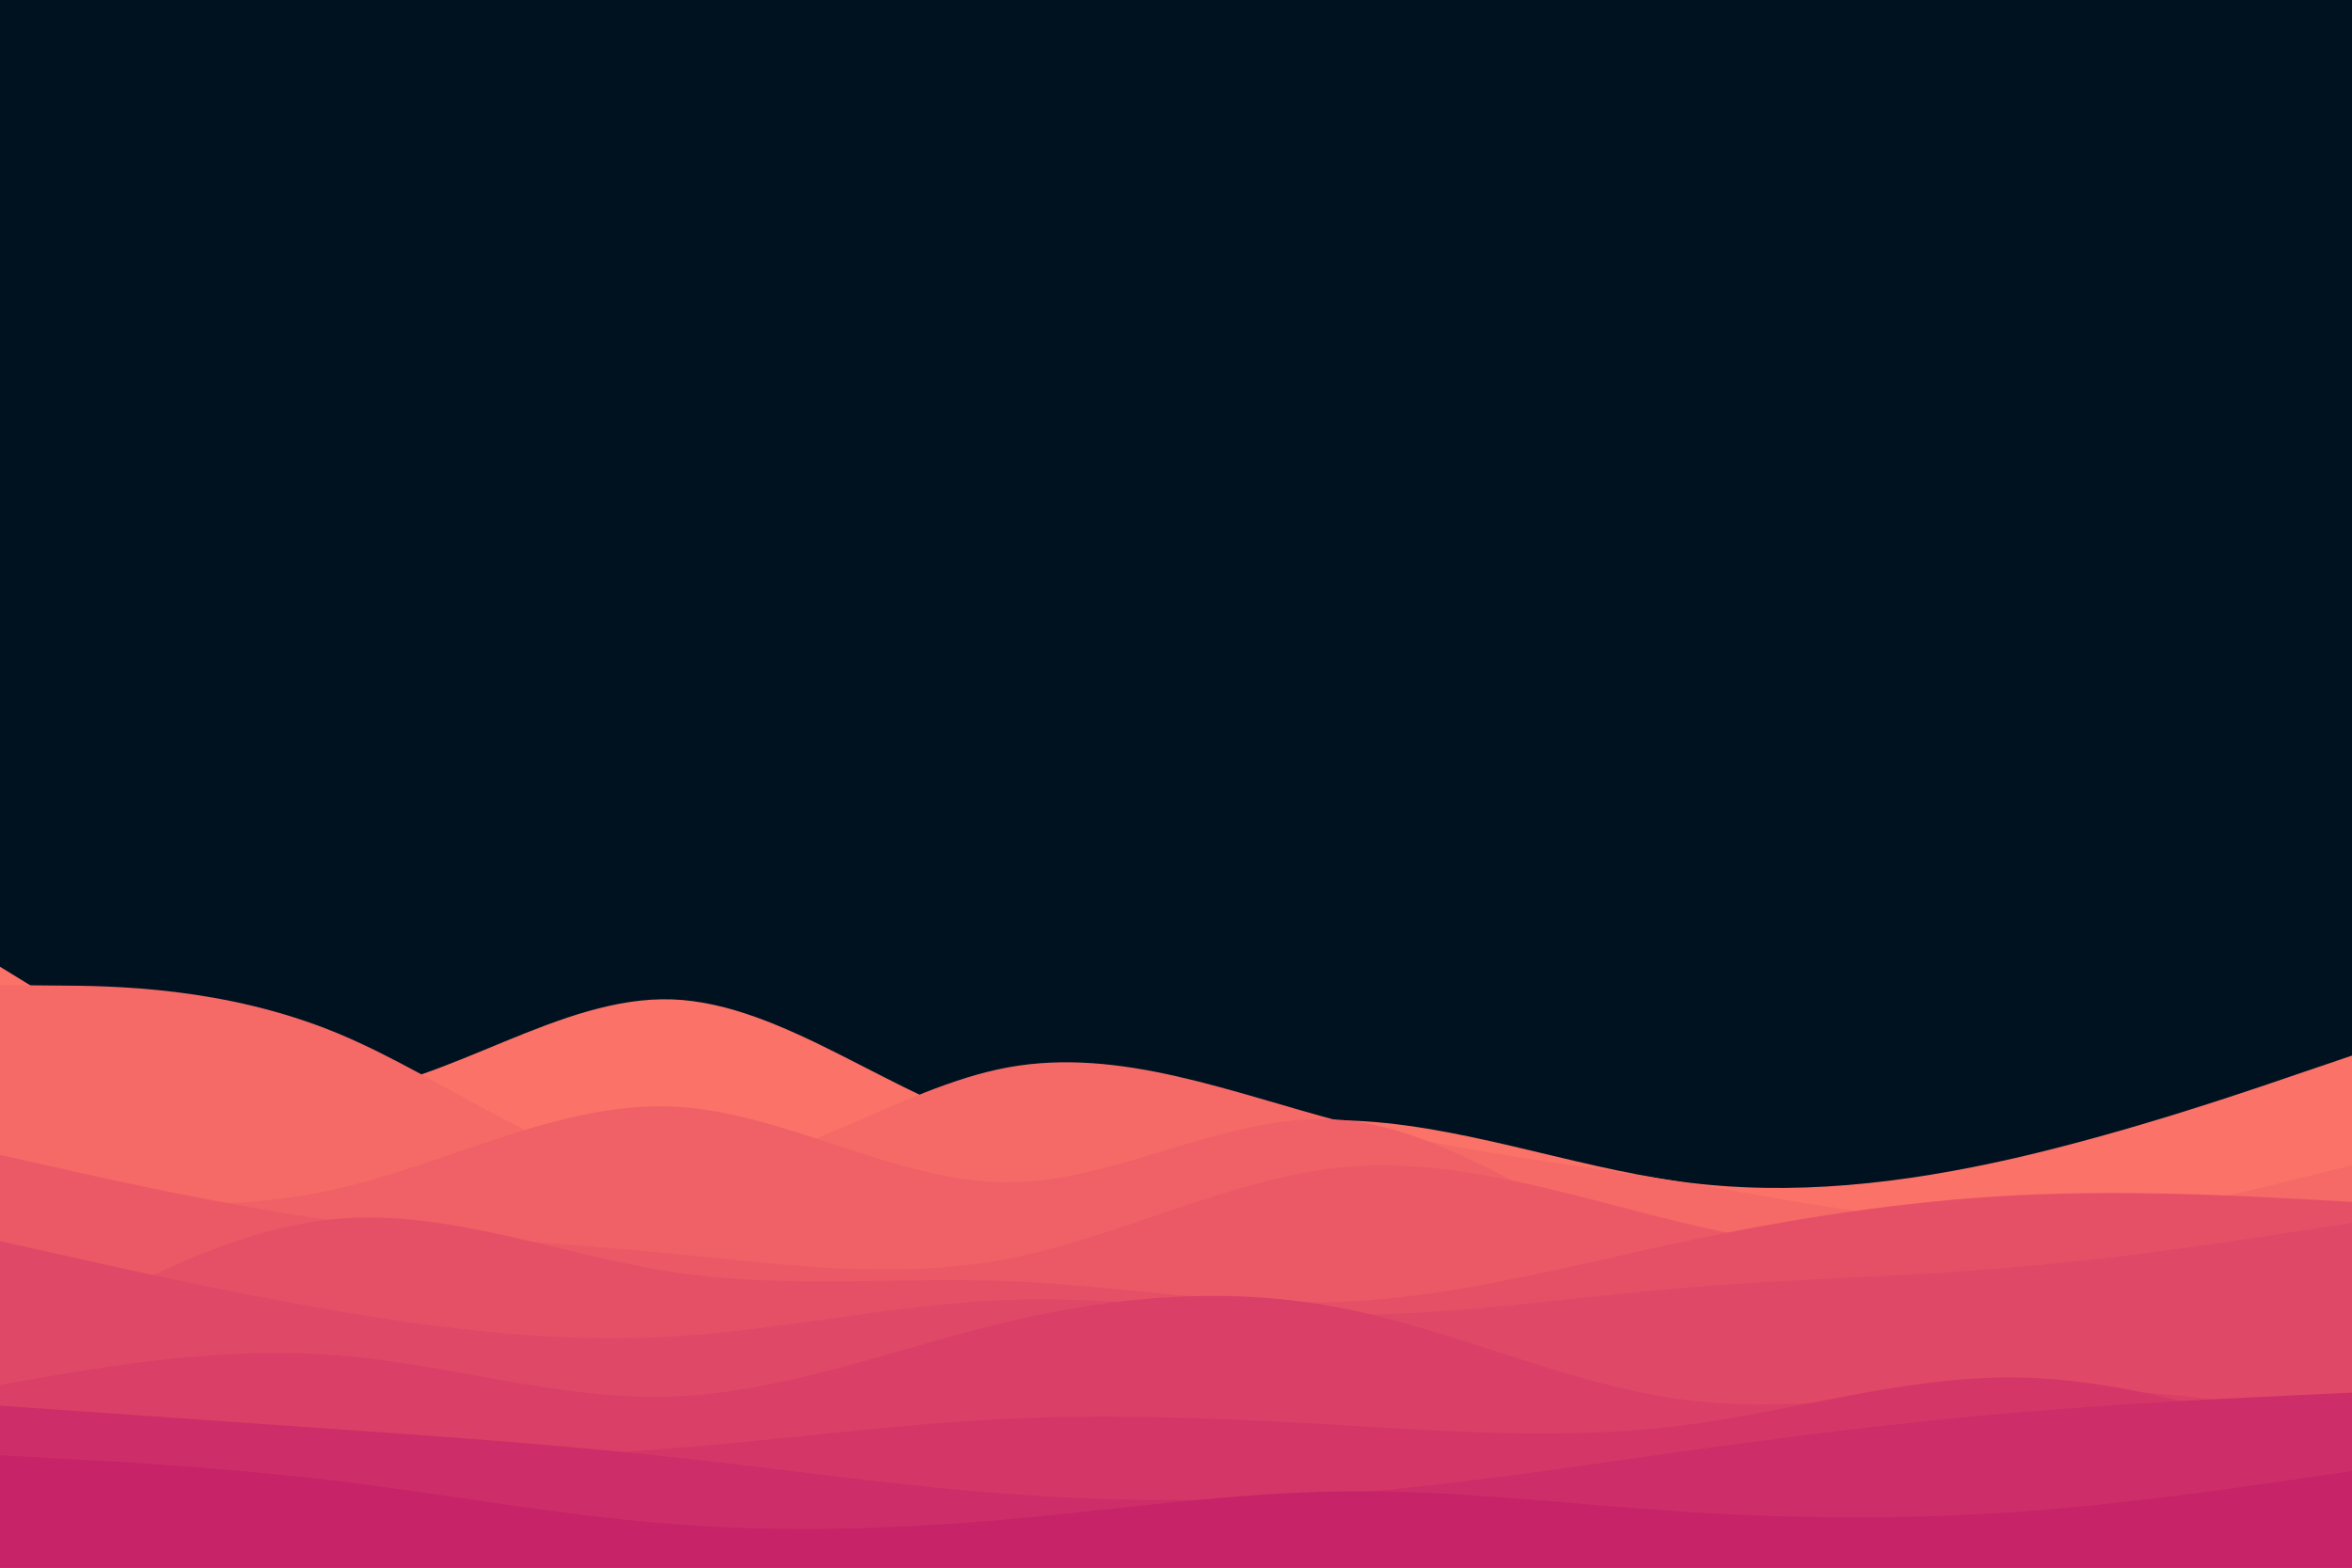 <svg id="visual" viewBox="0 0 900 600" width="900" height="600" xmlns="http://www.w3.org/2000/svg" xmlns:xlink="http://www.w3.org/1999/xlink" version="1.1"><rect x="0" y="0" width="900" height="600" fill="#001220"></rect><path d="M0 370L21.5 383.2C43 396.3 86 422.7 128.8 418.8C171.7 415 214.3 381 257.2 382.5C300 384 343 421 385.8 432C428.7 443 471.3 428 514.2 428.8C557 429.7 600 446.3 642.8 452.2C685.7 458 728.3 453 771.2 443.2C814 433.3 857 418.7 878.5 411.3L900 404L900 601L878.5 601C857 601 814 601 771.2 601C728.3 601 685.7 601 642.8 601C600 601 557 601 514.2 601C471.3 601 428.7 601 385.8 601C343 601 300 601 257.2 601C214.3 601 171.7 601 128.8 601C86 601 43 601 21.5 601L0 601Z" fill="#fa7268"></path><path d="M0 377L21.5 377.2C43 377.3 86 377.7 128.8 395.3C171.7 413 214.3 448 257.2 448.8C300 449.7 343 416.3 385.8 408.5C428.7 400.7 471.3 418.3 514.2 429.5C557 440.7 600 445.3 642.8 452.3C685.7 459.3 728.3 468.7 771.2 468C814 467.3 857 456.7 878.5 451.3L900 446L900 601L878.5 601C857 601 814 601 771.2 601C728.3 601 685.7 601 642.8 601C600 601 557 601 514.2 601C471.3 601 428.7 601 385.8 601C343 601 300 601 257.2 601C214.3 601 171.7 601 128.8 601C86 601 43 601 21.5 601L0 601Z" fill="#f56a67"></path><path d="M0 456L21.5 458.2C43 460.3 86 464.7 128.8 455C171.7 445.3 214.3 421.7 257.2 423.5C300 425.3 343 452.7 385.8 452.5C428.7 452.3 471.3 424.7 514.2 428.7C557 432.7 600 468.3 642.8 482C685.7 495.7 728.3 487.3 771.2 482C814 476.7 857 474.3 878.5 473.2L900 472L900 601L878.5 601C857 601 814 601 771.2 601C728.3 601 685.7 601 642.8 601C600 601 557 601 514.2 601C471.3 601 428.7 601 385.8 601C343 601 300 601 257.2 601C214.3 601 171.7 601 128.8 601C86 601 43 601 21.5 601L0 601Z" fill="#f06167"></path><path d="M0 442L21.5 446.8C43 451.7 86 461.3 128.8 467.3C171.7 473.3 214.3 475.7 257.2 479.8C300 484 343 490 385.8 481.7C428.7 473.3 471.3 450.7 514.2 446.7C557 442.7 600 457.3 642.8 467.7C685.7 478 728.3 484 771.2 485C814 486 857 482 878.5 480L900 478L900 601L878.5 601C857 601 814 601 771.2 601C728.3 601 685.7 601 642.8 601C600 601 557 601 514.2 601C471.3 601 428.7 601 385.8 601C343 601 300 601 257.2 601C214.3 601 171.7 601 128.8 601C86 601 43 601 21.5 601L0 601Z" fill="#eb5967"></path><path d="M0 521L21.5 508.3C43 495.7 86 470.3 128.8 466.5C171.7 462.7 214.3 480.3 257.2 486.8C300 493.3 343 488.7 385.8 490.3C428.7 492 471.3 500 514.2 498.2C557 496.3 600 484.7 642.8 475.5C685.7 466.3 728.3 459.7 771.2 457.5C814 455.3 857 457.7 878.5 458.8L900 460L900 601L878.5 601C857 601 814 601 771.2 601C728.3 601 685.7 601 642.8 601C600 601 557 601 514.2 601C471.3 601 428.7 601 385.8 601C343 601 300 601 257.2 601C214.3 601 171.7 601 128.8 601C86 601 43 601 21.5 601L0 601Z" fill="#e65067"></path><path d="M0 475L21.5 479.8C43 484.7 86 494.3 128.8 501.7C171.7 509 214.3 514 257.2 511.5C300 509 343 499 385.8 497.5C428.7 496 471.3 503 514.2 503.2C557 503.3 600 496.7 642.8 493C685.7 489.3 728.3 488.7 771.2 485C814 481.3 857 474.7 878.5 471.3L900 468L900 601L878.5 601C857 601 814 601 771.2 601C728.3 601 685.7 601 642.8 601C600 601 557 601 514.2 601C471.3 601 428.7 601 385.8 601C343 601 300 601 257.2 601C214.3 601 171.7 601 128.8 601C86 601 43 601 21.5 601L0 601Z" fill="#e04867"></path><path d="M0 530L21.5 526.3C43 522.7 86 515.3 128.8 518.7C171.7 522 214.3 536 257.2 534.5C300 533 343 516 385.8 505.8C428.7 495.7 471.3 492.3 514.2 500.8C557 509.3 600 529.7 642.8 535.5C685.7 541.3 728.3 532.7 771.2 531.5C814 530.3 857 536.7 878.5 539.8L900 543L900 601L878.5 601C857 601 814 601 771.2 601C728.3 601 685.7 601 642.8 601C600 601 557 601 514.2 601C471.3 601 428.7 601 385.8 601C343 601 300 601 257.2 601C214.3 601 171.7 601 128.8 601C86 601 43 601 21.5 601L0 601Z" fill="#da3f67"></path><path d="M0 556L21.5 556.5C43 557 86 558 128.8 558.2C171.7 558.3 214.3 557.7 257.2 554.3C300 551 343 545 385.8 543C428.7 541 471.3 543 514.2 545.5C557 548 600 551 642.8 545.7C685.7 540.3 728.3 526.7 771.2 527.2C814 527.7 857 542.3 878.5 549.7L900 557L900 601L878.5 601C857 601 814 601 771.2 601C728.3 601 685.7 601 642.8 601C600 601 557 601 514.2 601C471.3 601 428.7 601 385.8 601C343 601 300 601 257.2 601C214.3 601 171.7 601 128.8 601C86 601 43 601 21.5 601L0 601Z" fill="#d43667"></path><path d="M0 538L21.5 539.5C43 541 86 544 128.8 547C171.7 550 214.3 553 257.2 557.7C300 562.3 343 568.7 385.8 571.8C428.7 575 471.3 575 514.2 571.7C557 568.3 600 561.7 642.8 555.7C685.7 549.7 728.3 544.3 771.2 540.7C814 537 857 535 878.5 534L900 533L900 601L878.5 601C857 601 814 601 771.2 601C728.3 601 685.7 601 642.8 601C600 601 557 601 514.2 601C471.3 601 428.7 601 385.8 601C343 601 300 601 257.2 601C214.3 601 171.7 601 128.8 601C86 601 43 601 21.5 601L0 601Z" fill="#cd2d68"></path><path d="M0 557L21.5 558.2C43 559.3 86 561.7 128.8 566.8C171.7 572 214.3 580 257.2 583.3C300 586.7 343 585.3 385.8 581.5C428.7 577.7 471.3 571.3 514.2 570.8C557 570.3 600 575.7 642.8 578.5C685.7 581.3 728.3 581.7 771.2 578.7C814 575.7 857 569.3 878.5 566.2L900 563L900 601L878.5 601C857 601 814 601 771.2 601C728.3 601 685.7 601 642.8 601C600 601 557 601 514.2 601C471.3 601 428.7 601 385.8 601C343 601 300 601 257.2 601C214.3 601 171.7 601 128.8 601C86 601 43 601 21.5 601L0 601Z" fill="#c62368"></path></svg>